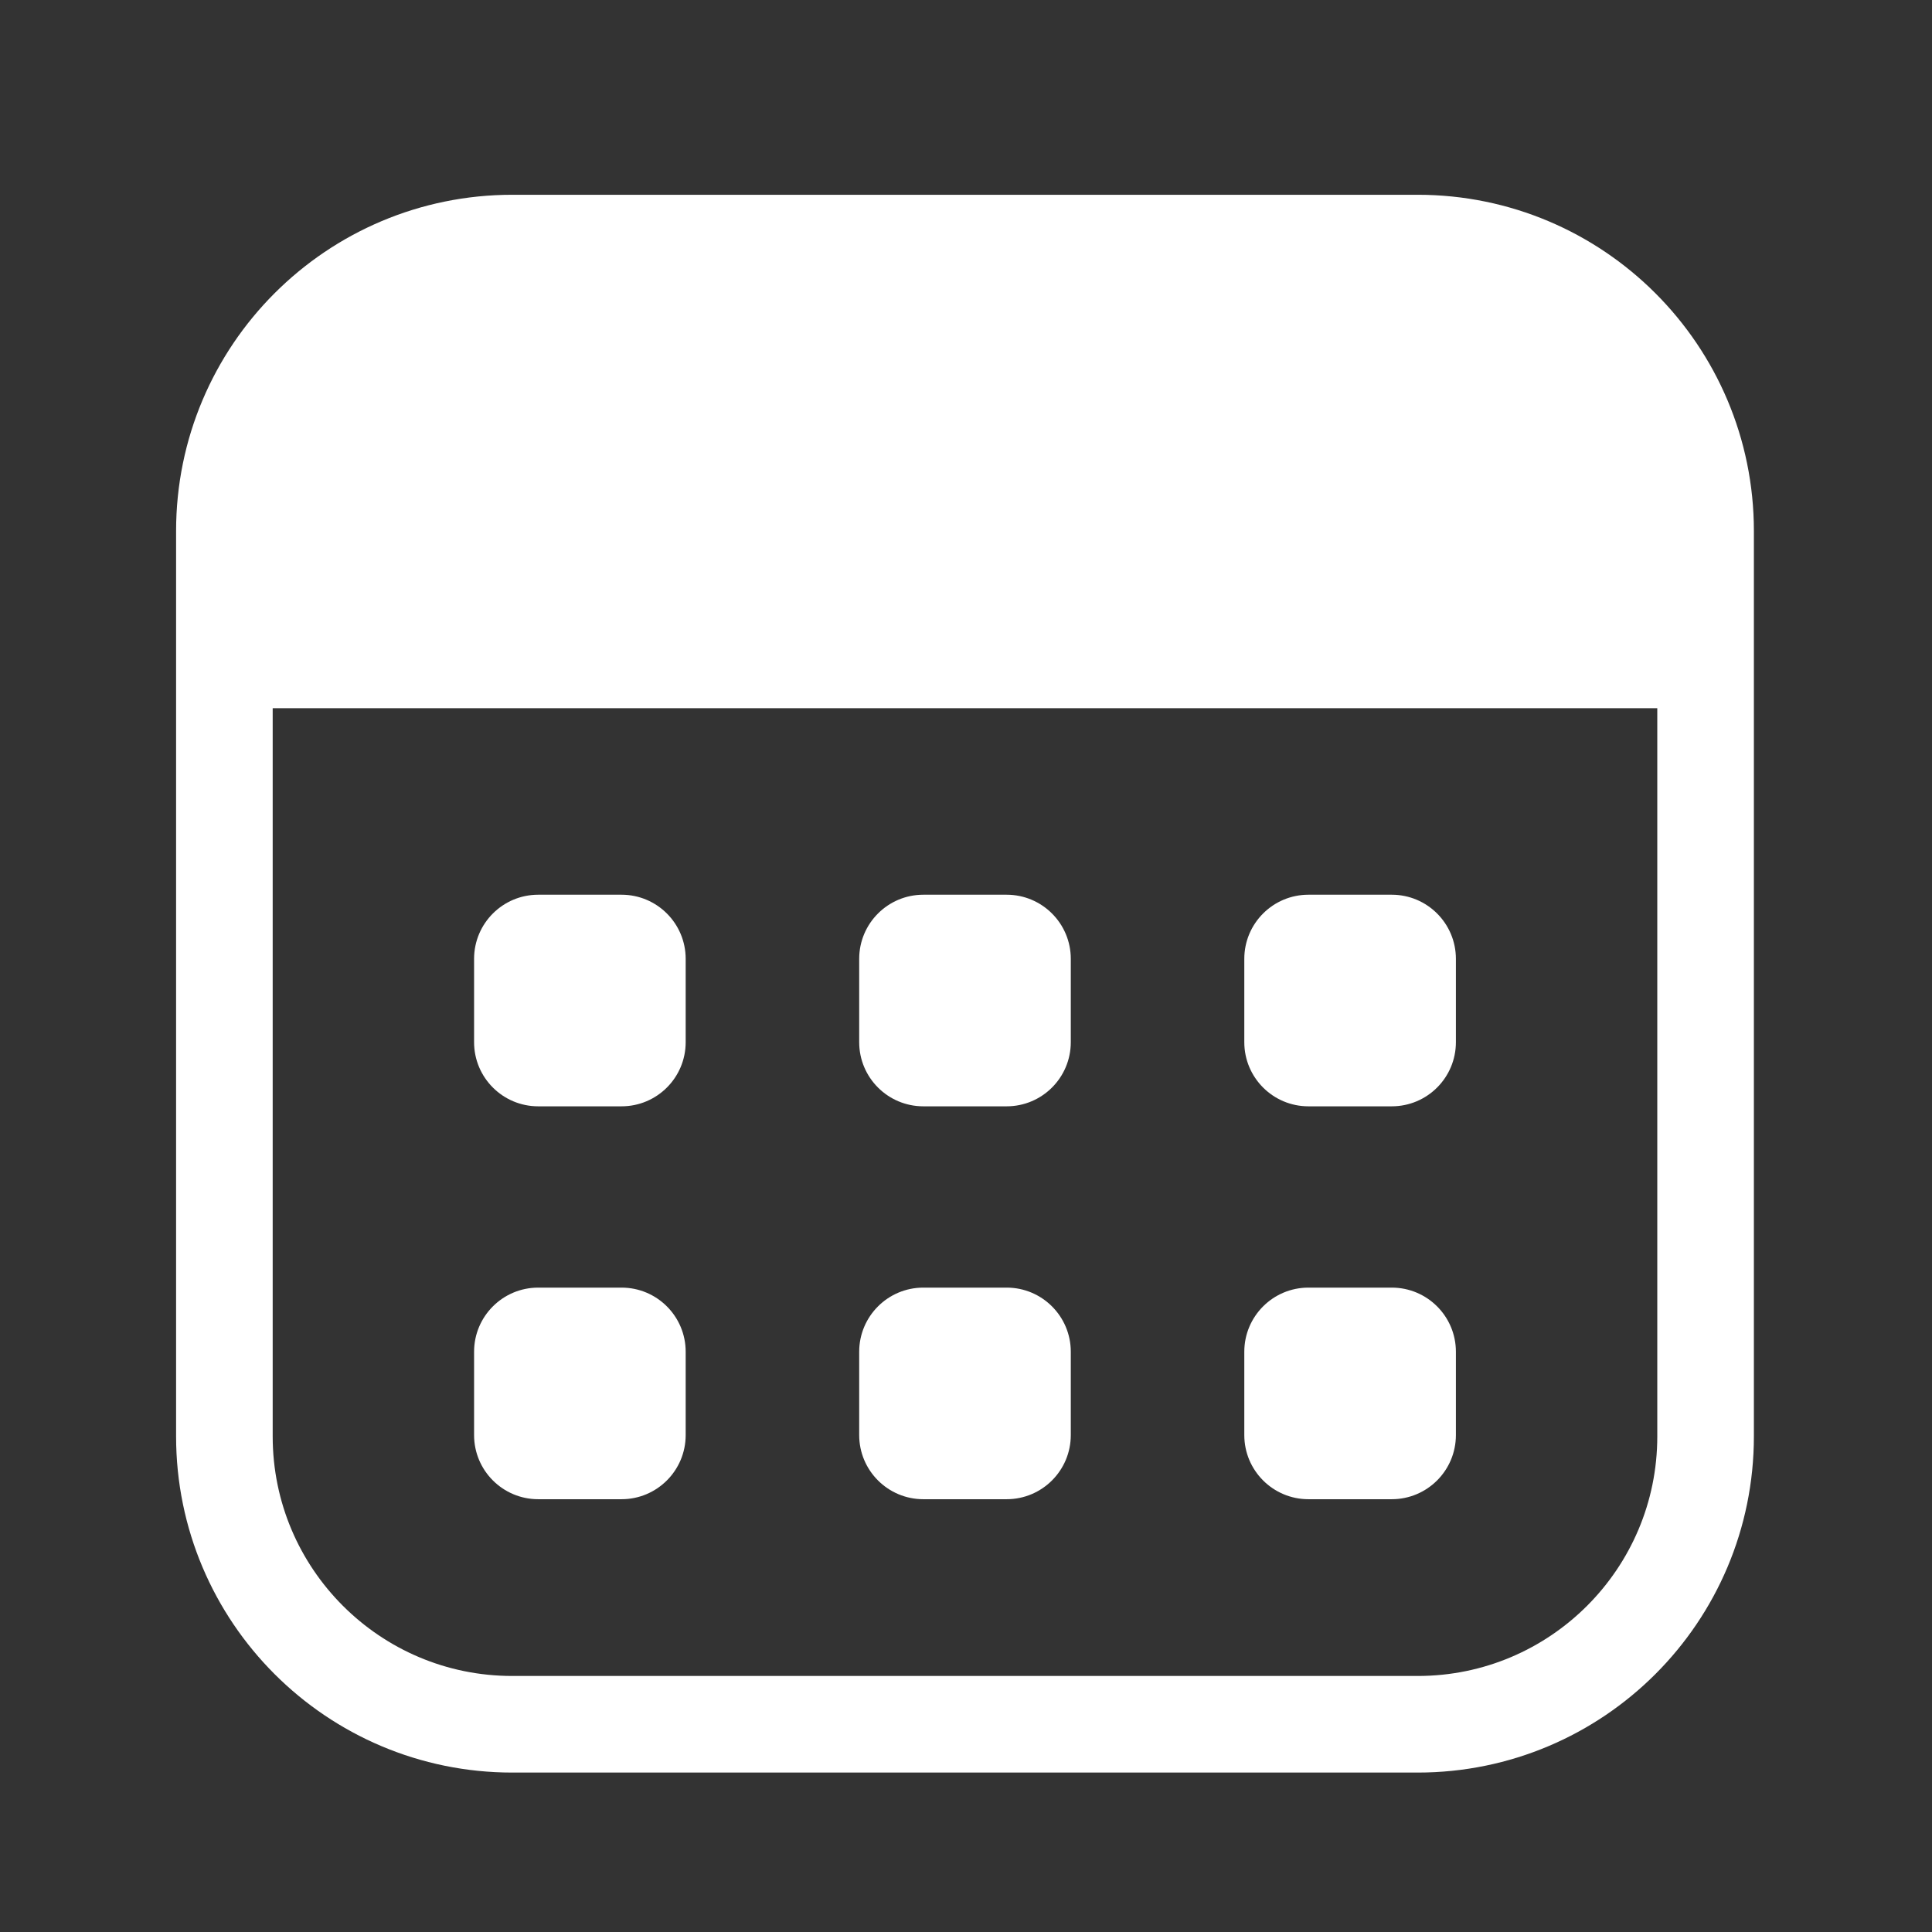 <?xml version="1.0" encoding="UTF-8" standalone="no"?>
<!DOCTYPE svg PUBLIC "-//W3C//DTD SVG 1.1//EN" "http://www.w3.org/Graphics/SVG/1.1/DTD/svg11.dtd">
<!-- Created with Vectornator (http://vectornator.io/) -->
<svg height="100%" stroke-miterlimit="10" style="fill-rule:nonzero;clip-rule:evenodd;stroke-linecap:round;stroke-linejoin:round;" version="1.1" viewBox="0 0 300 300" width="100%" xml:space="preserve" xmlns="http://www.w3.org/2000/svg" xmlns:xlink="http://www.w3.org/1999/xlink">
<rect x="0" y="0" width="300" height="300" fill="#333333" stroke="none"/>
<defs/>
<g id="Sans-titre">
<path d="M34.843 82.454C34.843 57.761 54.861 37.744 79.554 37.744L220.133 37.744C244.826 37.744 264.843 57.761 264.843 82.454L264.843 223.033C264.843 247.726 244.826 267.744 220.133 267.744L79.554 267.744C54.861 267.744 34.843 247.726 34.843 223.033L34.843 82.454Z" fill="none" opacity="1" stroke="#ffffff" stroke-linecap="butt" stroke-linejoin="round" stroke-width="15"/>
<path d="M34.843 82.648C34.843 57.848 54.948 37.744 79.748 37.744L219.938 37.744C244.739 37.744 264.843 57.848 264.843 82.648L264.843 109.966L34.843 109.966L34.843 82.648Z" fill="#ffffff" fill-rule="nonzero" opacity="1" stroke="none"/>
<g opacity="1">
<path d="M133.415 148.892C133.415 143.391 137.874 138.932 143.375 138.932L156.312 138.932C161.812 138.932 166.272 143.391 166.272 148.892L166.272 161.829C166.272 167.33 161.812 171.789 156.312 171.789L143.375 171.789C137.874 171.789 133.415 167.33 133.415 161.829L133.415 148.892Z" fill="#ffffff" fill-rule="nonzero" opacity="1" stroke="none"/>
<path d="M133.415 209.9C133.415 204.4 137.874 199.94 143.375 199.94L156.312 199.94C161.812 199.94 166.272 204.4 166.272 209.9L166.272 222.837C166.272 228.338 161.812 232.797 156.312 232.797L143.375 232.797C137.874 232.797 133.415 228.338 133.415 222.837L133.415 209.9Z" fill="#ffffff" fill-rule="nonzero" opacity="1" stroke="none"/>
<g opacity="1">
<path d="M73.615 148.892C73.615 143.391 78.074 138.932 83.575 138.932L96.512 138.932C102.013 138.932 106.472 143.391 106.472 148.892L106.472 161.829C106.472 167.33 102.013 171.789 96.512 171.789L83.575 171.789C78.074 171.789 73.615 167.33 73.615 161.829L73.615 148.892Z" fill="#ffffff" fill-rule="nonzero" opacity="1" stroke="none"/>
<path d="M73.615 209.9C73.615 204.4 78.074 199.94 83.575 199.94L96.512 199.94C102.013 199.94 106.472 204.4 106.472 209.9L106.472 222.837C106.472 228.338 102.013 232.797 96.512 232.797L83.575 232.797C78.074 232.797 73.615 228.338 73.615 222.837L73.615 209.9Z" fill="#ffffff" fill-rule="nonzero" opacity="1" stroke="none"/>
<path d="M193.214 148.892C193.214 143.391 197.673 138.932 203.174 138.932L216.111 138.932C221.612 138.932 226.071 143.391 226.071 148.892L226.071 161.829C226.071 167.33 221.612 171.789 216.111 171.789L203.174 171.789C197.673 171.789 193.214 167.33 193.214 161.829L193.214 148.892Z" fill="#ffffff" fill-rule="nonzero" opacity="1" stroke="none"/>
<path d="M193.214 209.9C193.214 204.4 197.673 199.94 203.174 199.94L216.111 199.94C221.612 199.94 226.071 204.4 226.071 209.9L226.071 222.837C226.071 228.338 221.612 232.797 216.111 232.797L203.174 232.797C197.673 232.797 193.214 228.338 193.214 222.837L193.214 209.9Z" fill="#ffffff" fill-rule="nonzero" opacity="1" stroke="none"/>
</g>
</g>
</g>
</svg>
